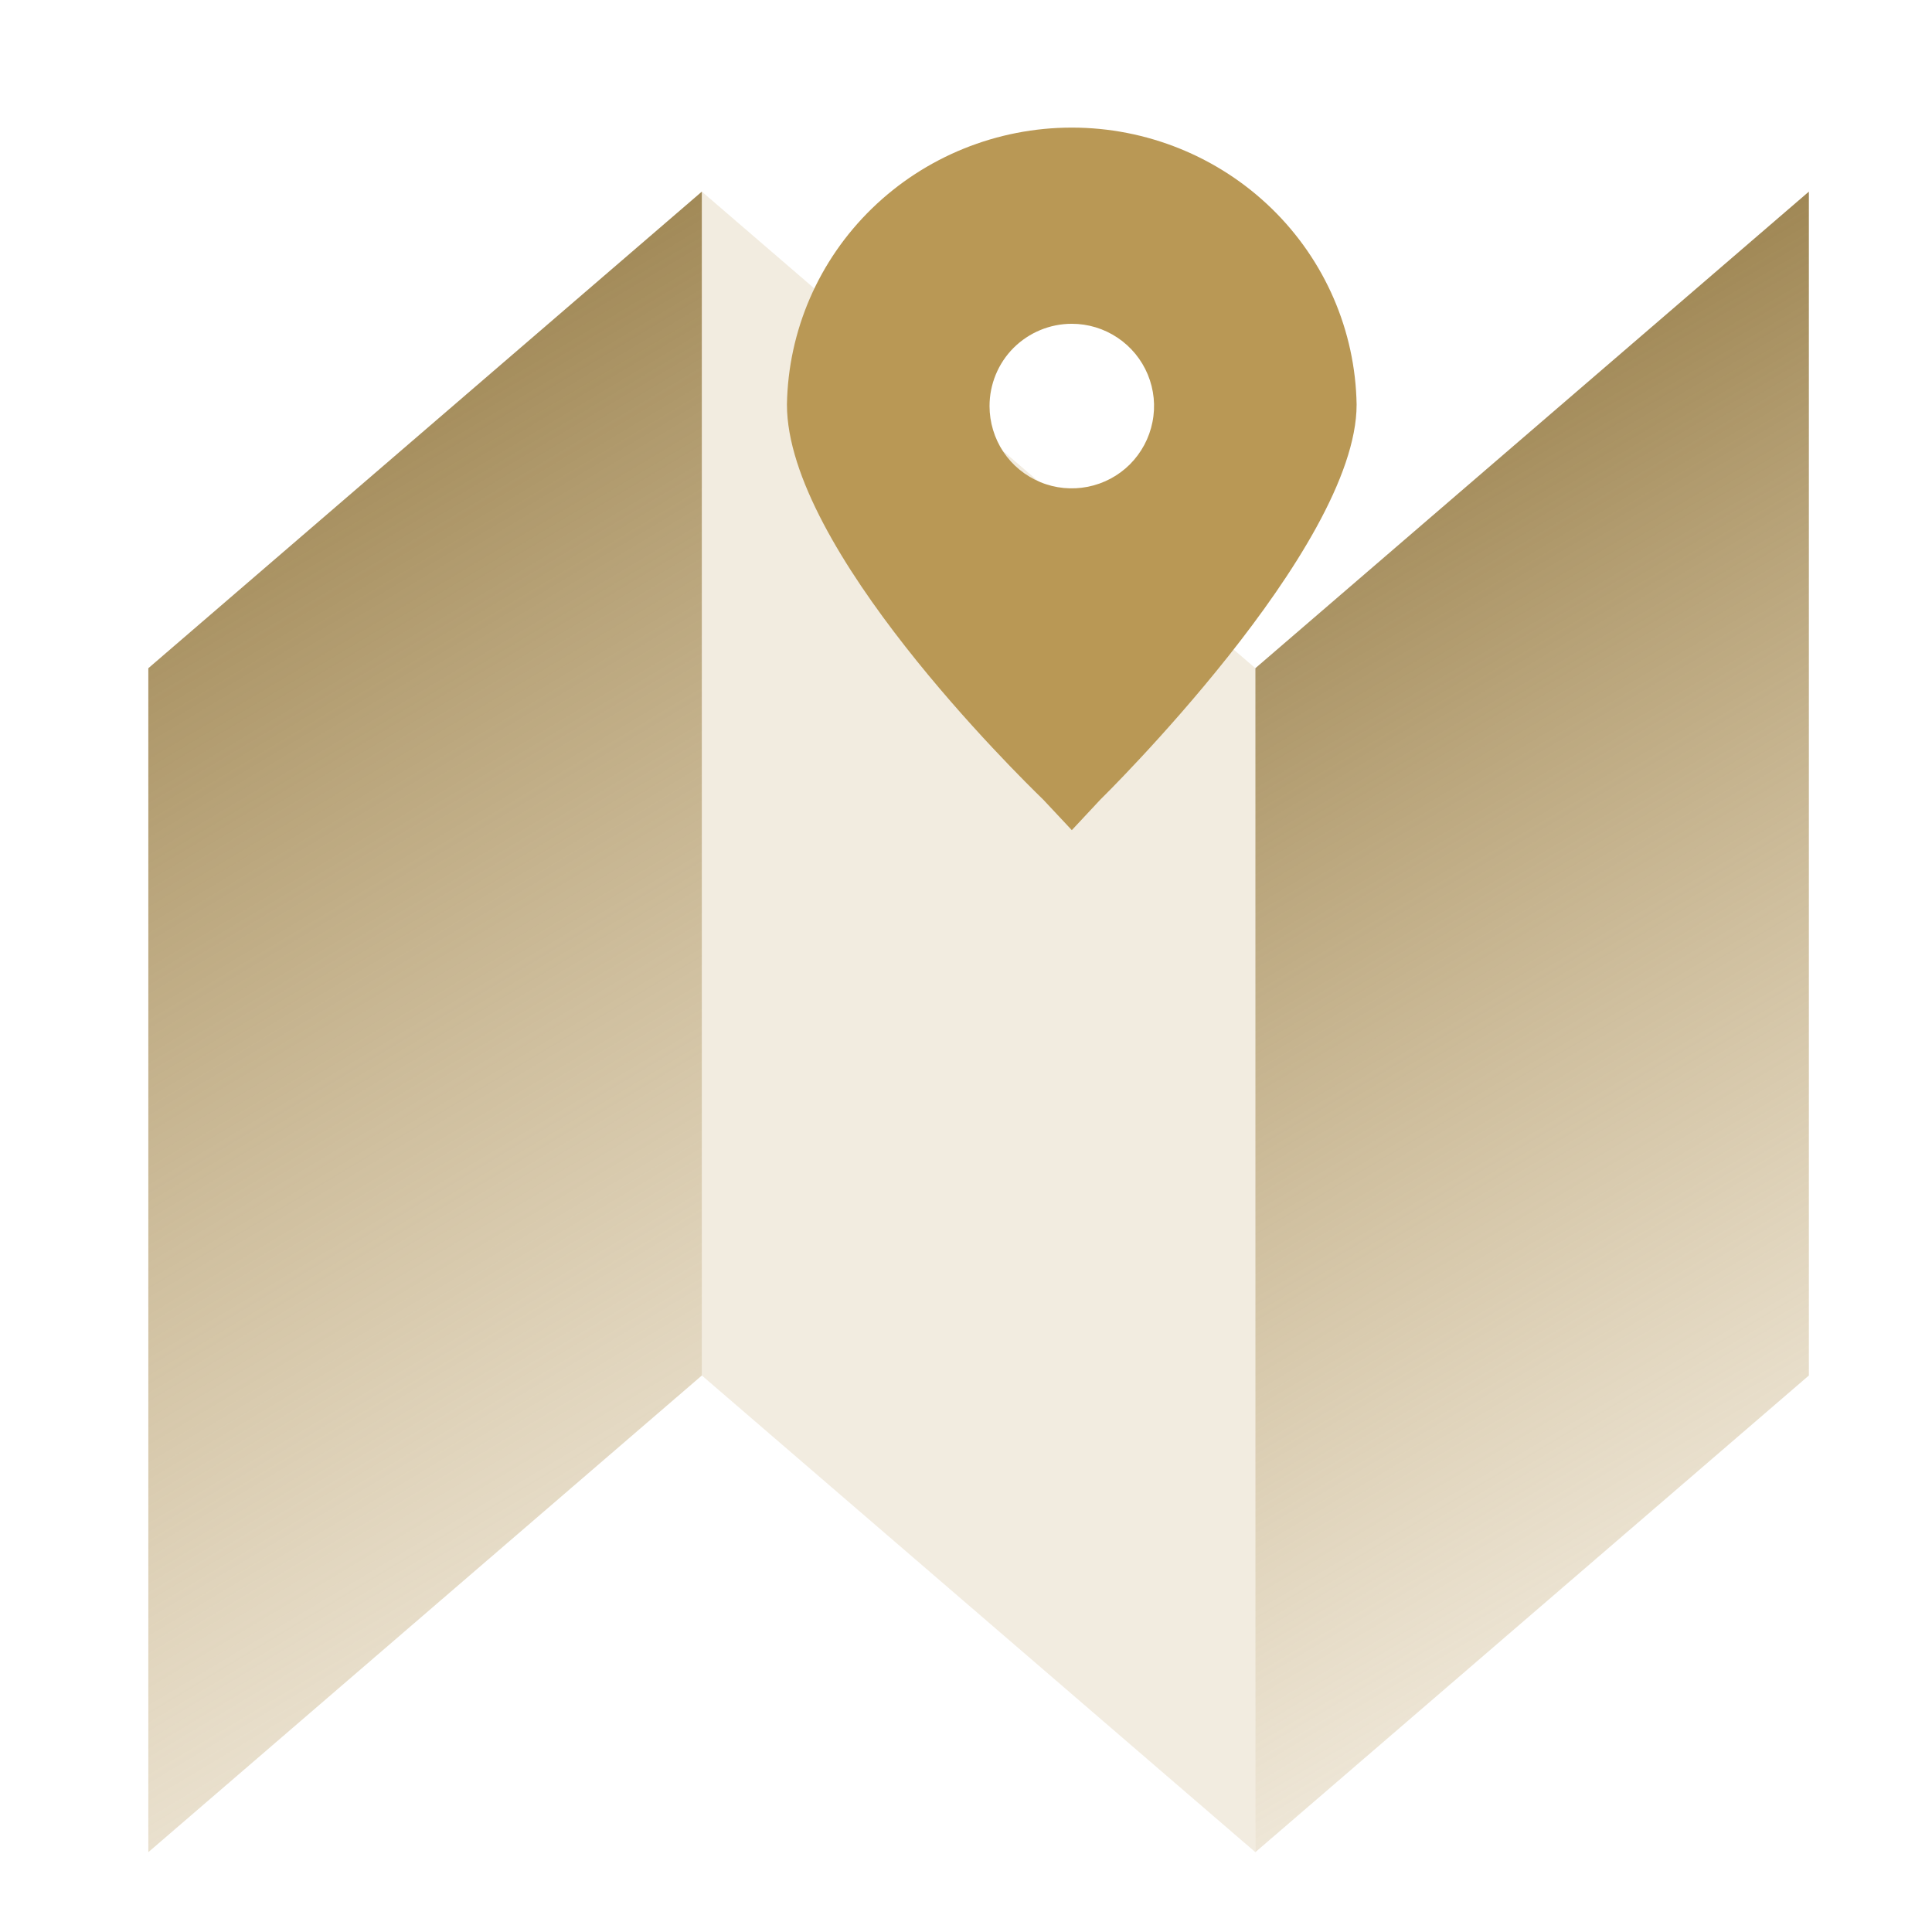 <svg width="20" height="20" viewBox="9.493 8 20 22" fill="none" xmlns="http://www.w3.org/2000/svg">
<path d="M10.182 15.609L16.485 10.182V23.663L10.182 29.091V15.609Z" fill="url(#paint0_linear_4068_159610)"/>
<path d="M22.788 15.609L29.091 10.182V23.663L22.788 29.091V15.609Z" fill="url(#paint1_linear_4068_159610)"/>
<path opacity="0.2" d="M22.788 15.609L16.485 10.182V23.663L22.788 29.091V15.609Z" fill="#C0A266"/>
<path fill-rule="evenodd" clip-rule="evenodd" d="M22.973 10.374C22.366 9.784 21.549 9.453 20.698 9.453C19.846 9.453 19.029 9.784 18.422 10.374C17.815 10.964 17.468 11.766 17.454 12.607C17.454 14.245 20.077 16.818 20.373 17.106L20.698 17.453L21.022 17.106C21.022 17.106 23.941 14.245 23.941 12.607C23.927 11.766 23.58 10.964 22.973 10.374ZM19.918 13.145C19.816 12.991 19.761 12.809 19.761 12.624C19.761 12.376 19.859 12.137 20.035 11.961C20.211 11.786 20.449 11.687 20.698 11.687C20.883 11.687 21.064 11.742 21.218 11.845C21.372 11.948 21.492 12.094 21.563 12.265C21.634 12.437 21.653 12.625 21.616 12.807C21.58 12.989 21.491 13.155 21.36 13.287C21.229 13.418 21.062 13.507 20.88 13.543C20.698 13.579 20.51 13.561 20.339 13.49C20.168 13.419 20.021 13.299 19.918 13.145Z" fill="#B99855"/>
<defs>
<linearGradient id="paint0_linear_4068_159610" x1="18.392" y1="26.99" x2="9.493" y2="12.171" gradientUnits="userSpaceOnUse">
<stop stop-color="#C0A266" stop-opacity="0.2"/>
<stop offset="1" stop-color="#947A44"/>
</linearGradient>
<linearGradient id="paint1_linear_4068_159610" x1="30.169" y1="26.027" x2="22.165" y2="12.565" gradientUnits="userSpaceOnUse">
<stop stop-color="#C0A266" stop-opacity="0.2"/>
<stop offset="1" stop-color="#947A44"/>
</linearGradient>
</defs>
</svg>
